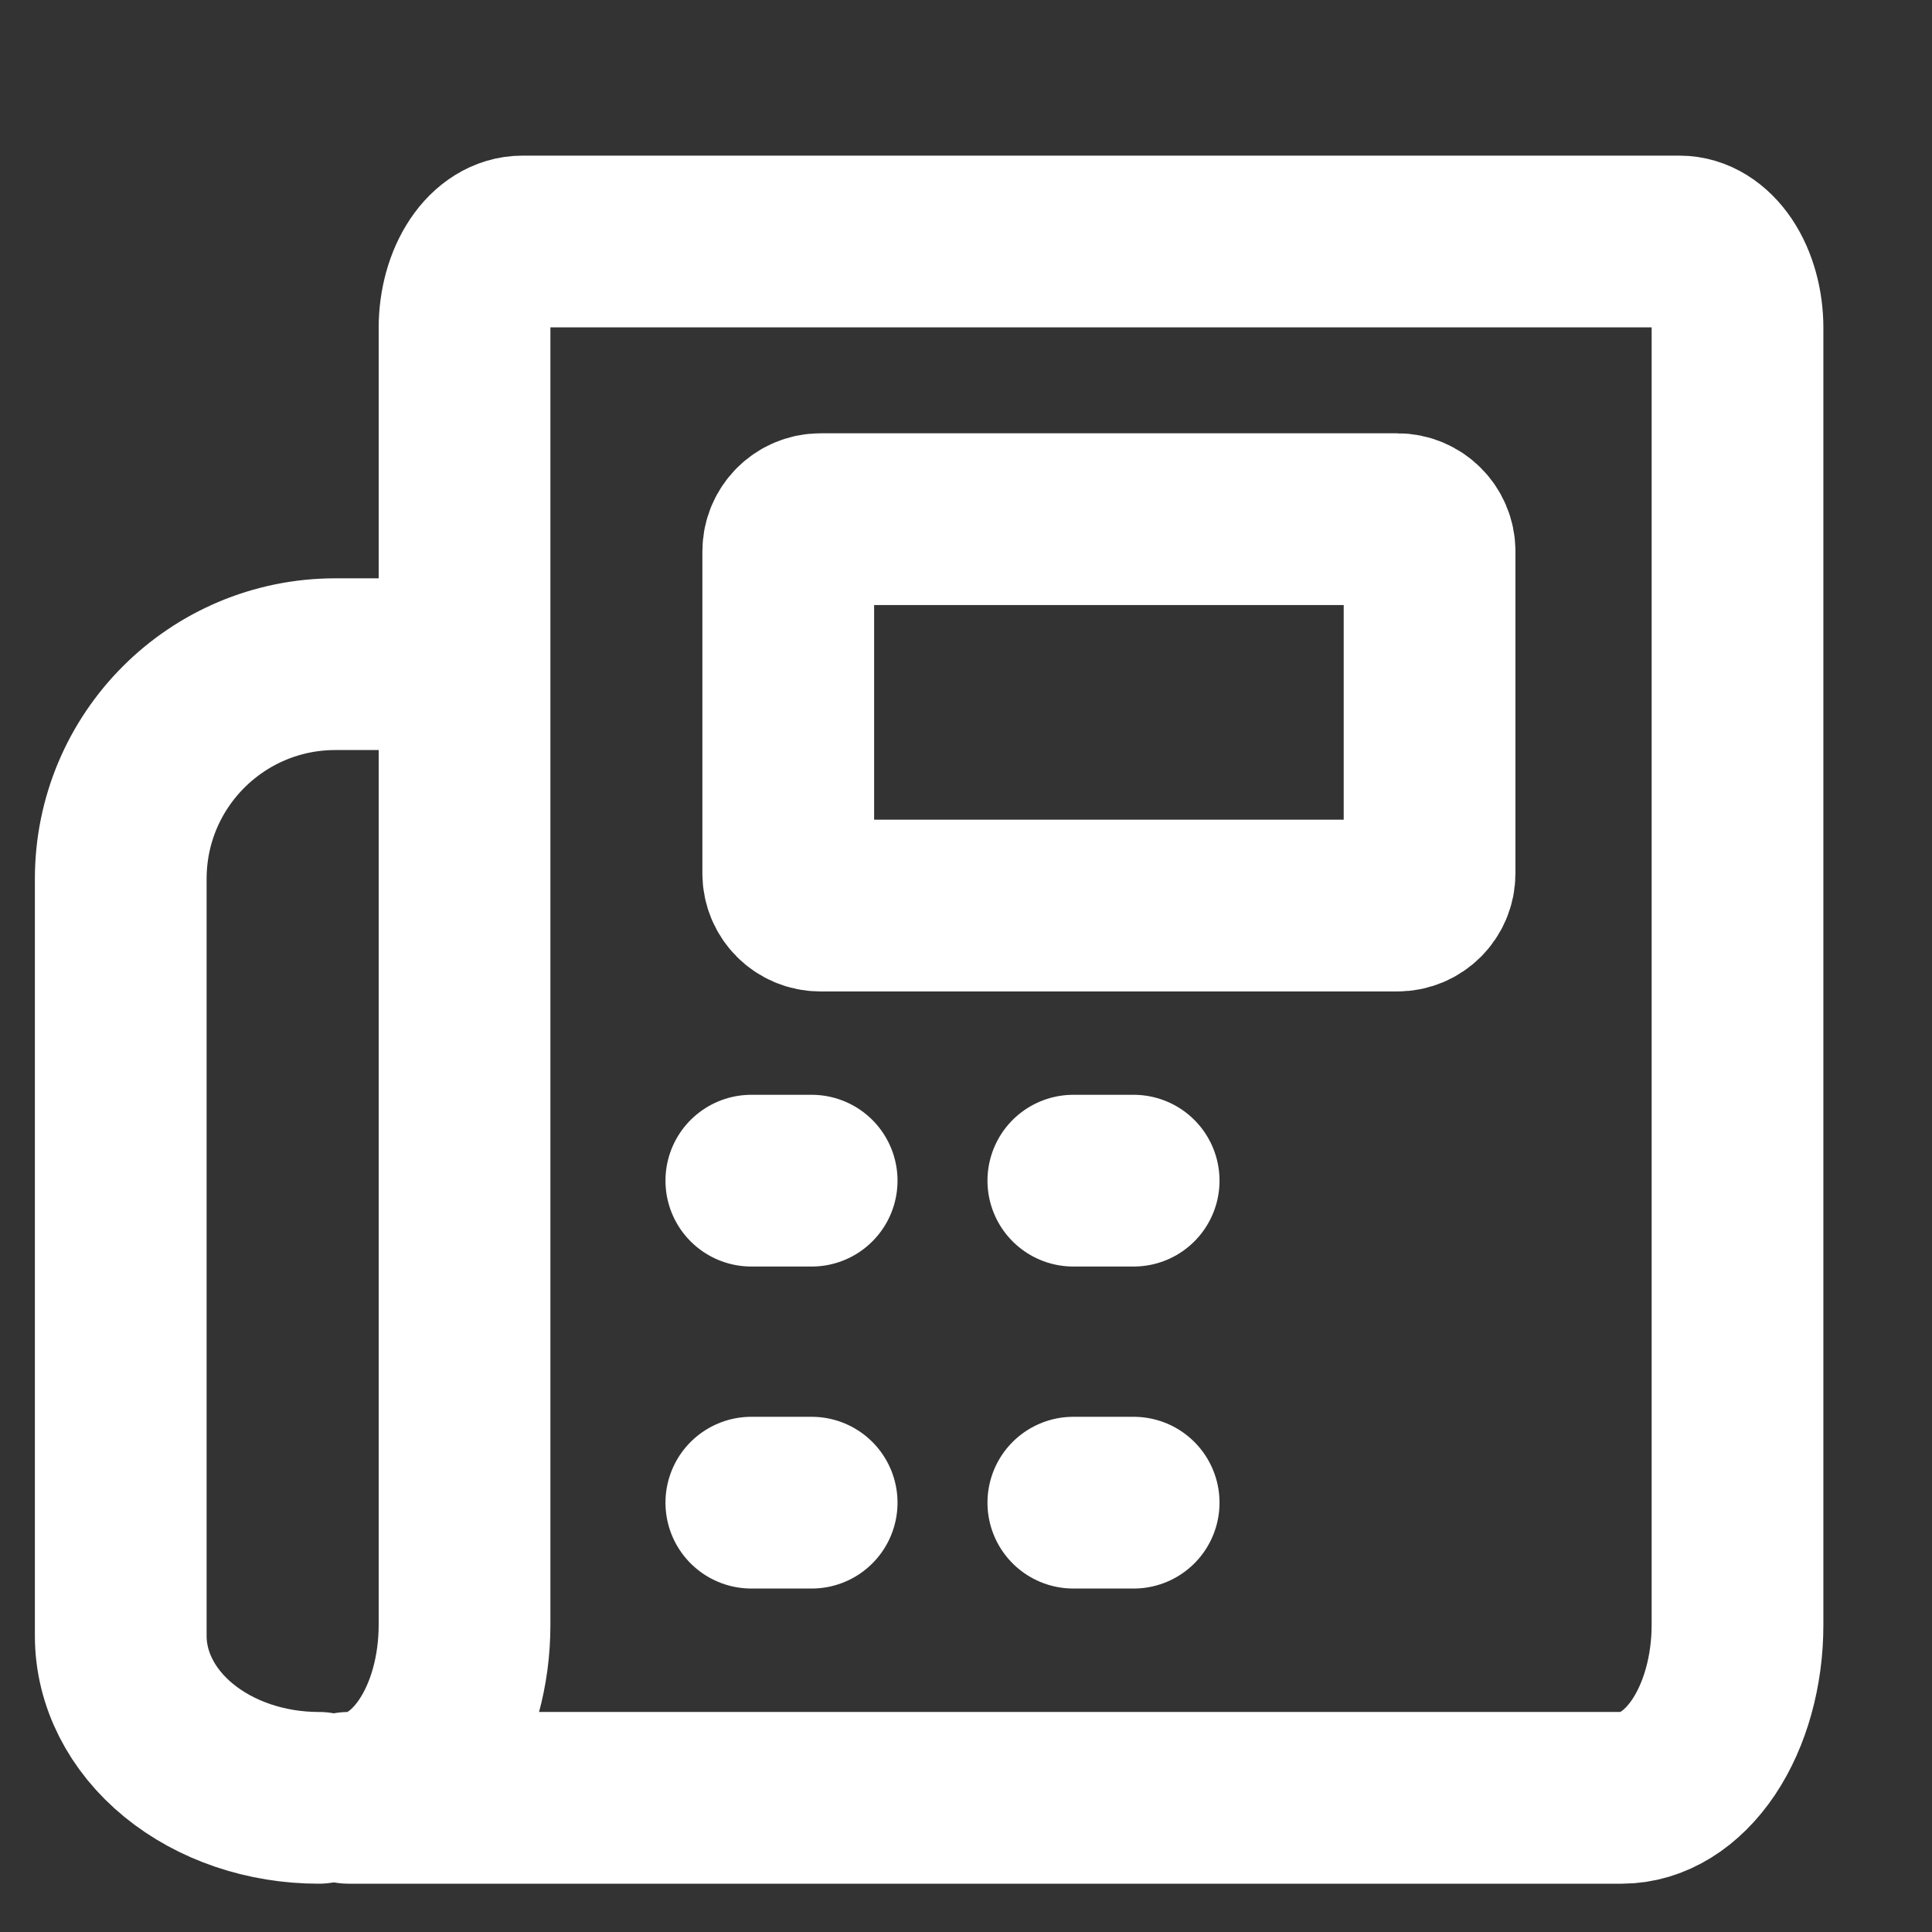 <svg width="18" height="18" viewBox="0 0 18 18" fill="none" xmlns="http://www.w3.org/2000/svg">
<rect x="0" y="0" width="18" height="18" fill="#333333" stroke="none"/>
<path d="M3.25 16.75C3.536 16.75 3.81 16.58 4.012 16.278C4.215 15.976 4.328 15.566 4.328 15.139V3.056C4.328 2.842 4.385 2.637 4.486 2.486C4.587 2.335 4.724 2.25 4.867 2.25H15.648C15.791 2.25 15.928 2.335 16.03 2.486C16.131 2.637 16.188 2.842 16.188 3.056V15.139C16.188 15.566 16.074 15.976 15.872 16.278C15.669 16.58 15.395 16.75 15.109 16.75H3.25Z" stroke="white" stroke-width="1.6" stroke-linecap="round" stroke-linejoin="round"/>
<path d="M2.969 16.75C2.48 16.75 2.011 16.591 1.665 16.308C1.319 16.025 1.125 15.641 1.125 15.241V8.188C1.125 7.083 2.02 6.188 3.125 6.188H3.812" stroke="white" stroke-width="1.6" stroke-linecap="round" stroke-linejoin="round"/>
<path d="M13.019 4.837H7.644C7.478 4.837 7.344 4.972 7.344 5.137V8.137C7.344 8.303 7.478 8.437 7.644 8.437H13.019C13.184 8.437 13.319 8.303 13.319 8.137V5.137C13.319 4.972 13.184 4.837 13.019 4.837Z" stroke="white" stroke-width="1.6" stroke-linecap="round"/>
<path d="M7 11H7.562" stroke="white" stroke-width="1.6" stroke-linecap="round" stroke-linejoin="round"/>
<path d="M7 14H7.562" stroke="white" stroke-width="1.6" stroke-linecap="round" stroke-linejoin="round"/>
<path d="M10 11H10.562" stroke="white" stroke-width="1.6" stroke-linecap="round" stroke-linejoin="round"/>
<path d="M10 14H10.562" stroke="white" stroke-width="1.6" stroke-linecap="round" stroke-linejoin="round"/>
</svg>
